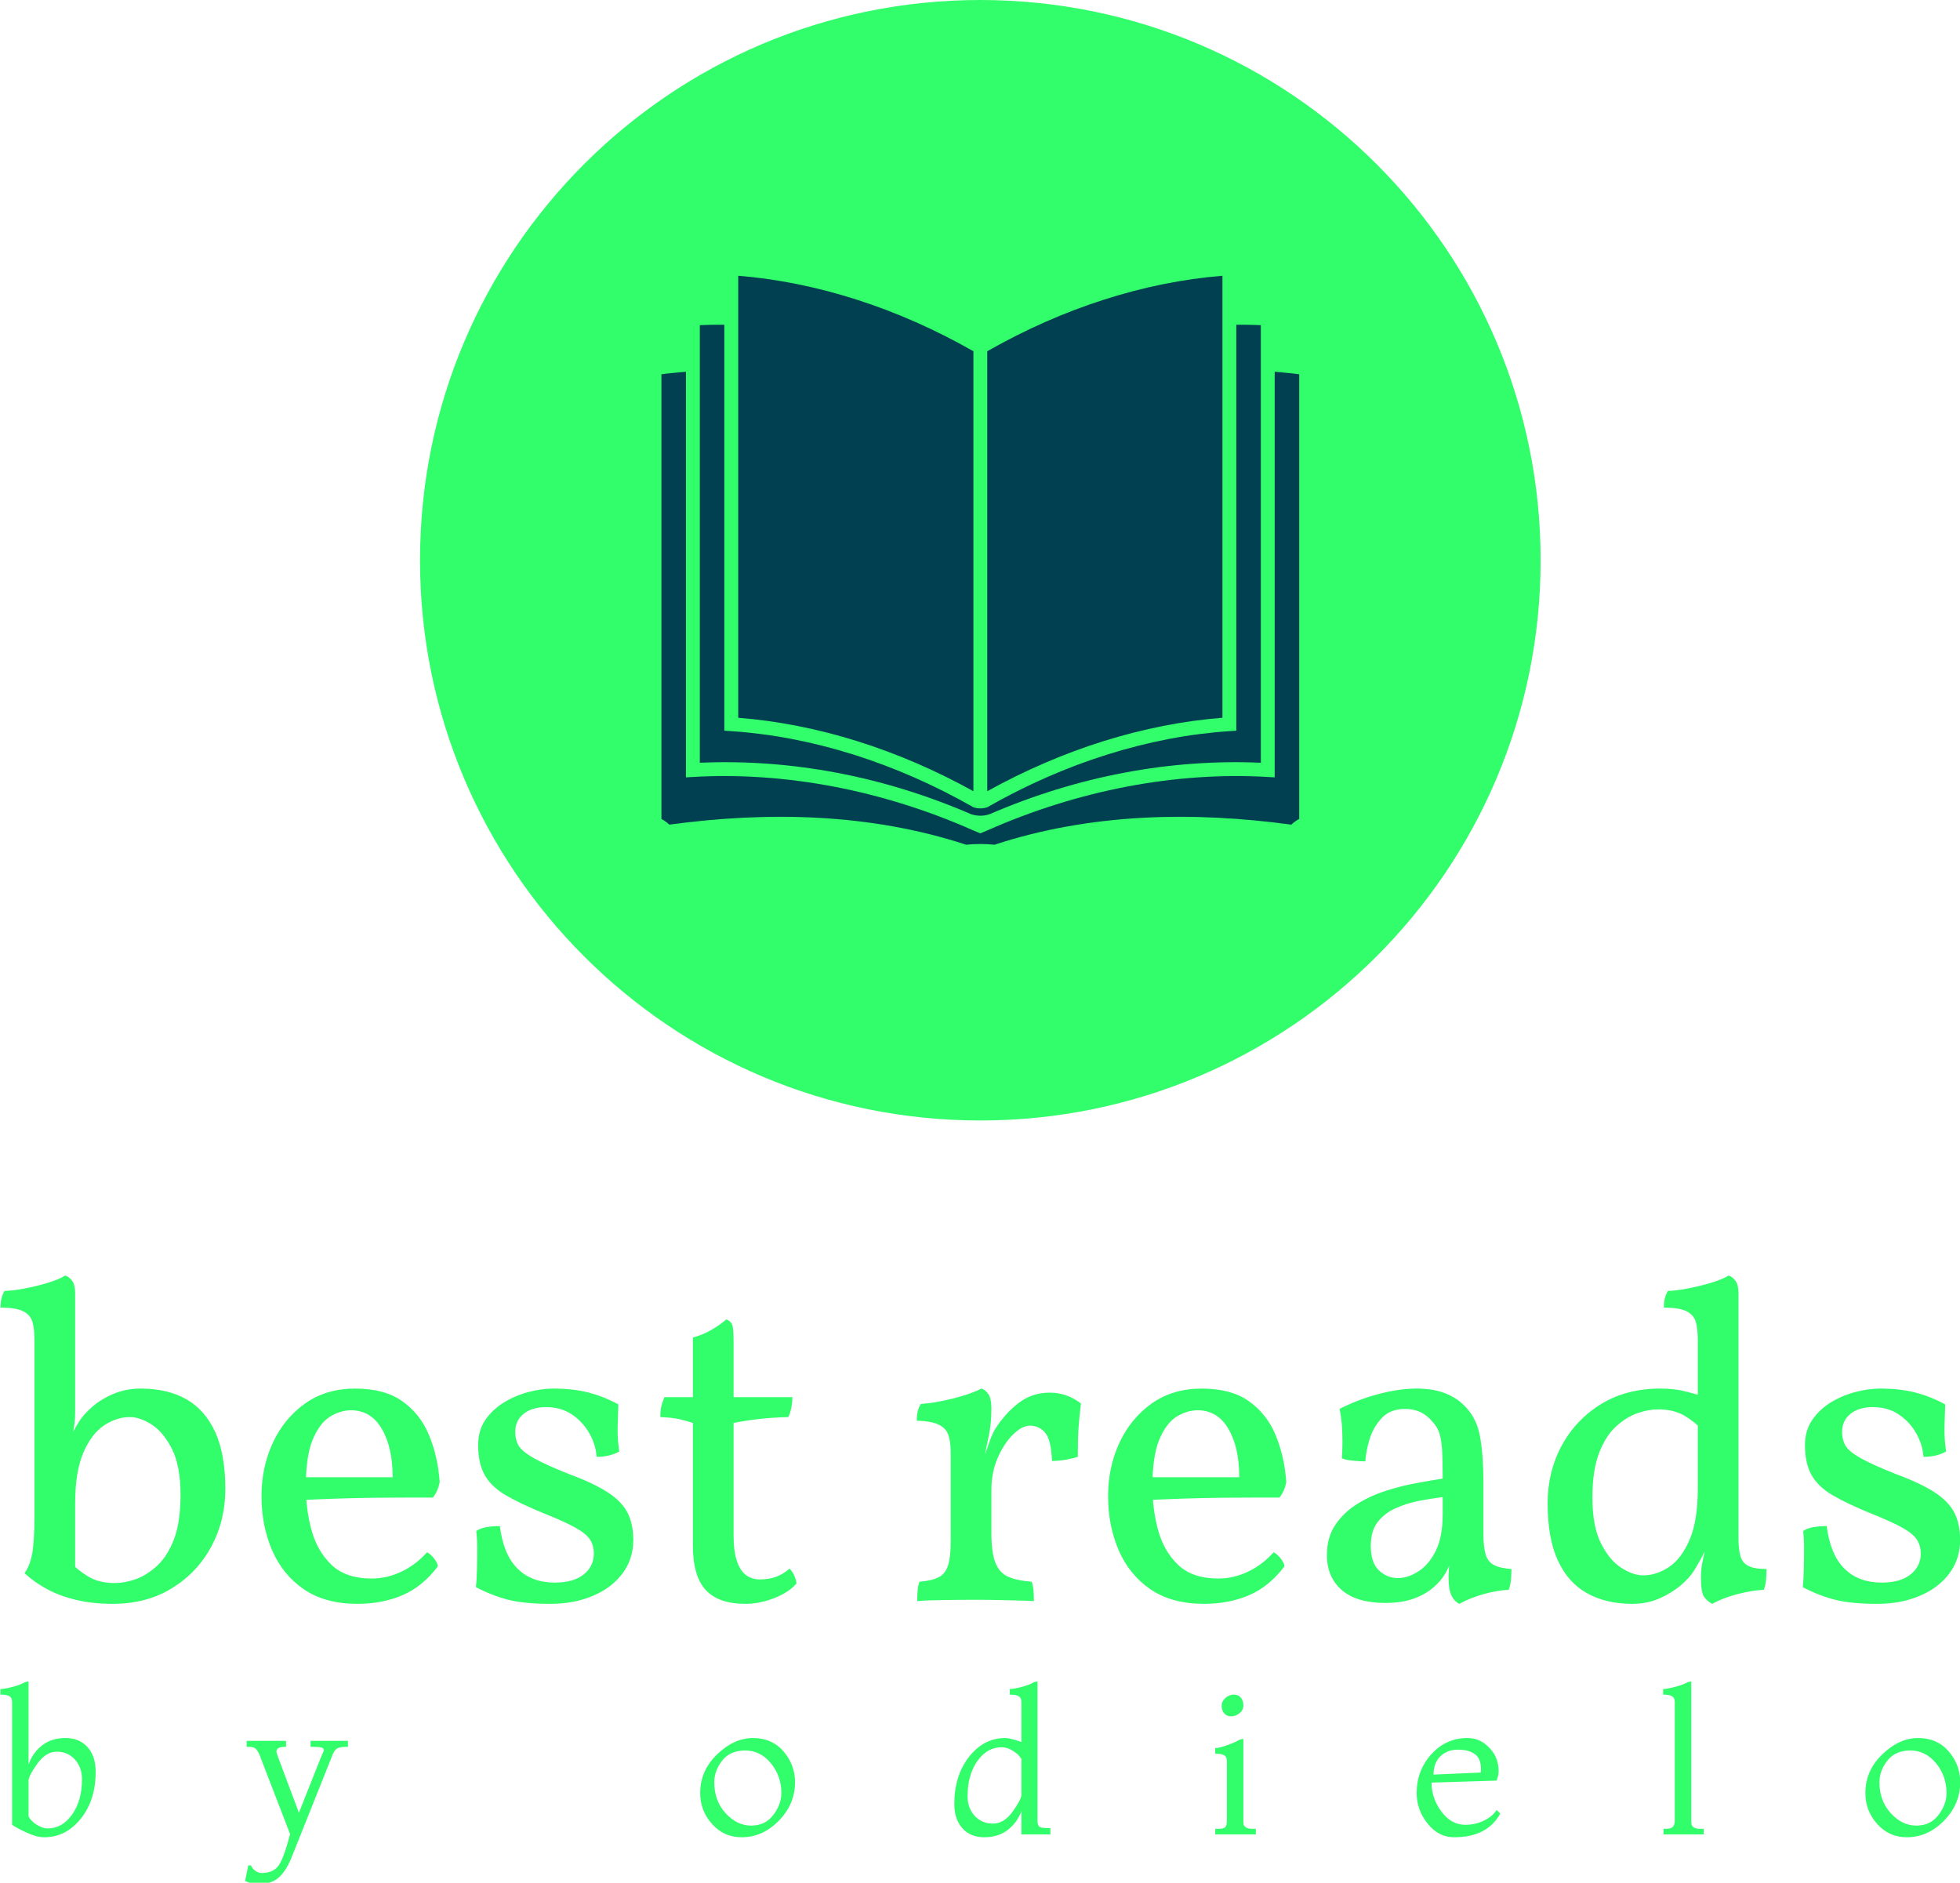 <svg xmlns="http://www.w3.org/2000/svg" version="1.1" xmlns:xlink="http://www.w3.org/1999/xlink" xmlns:svgjs="http://svgjs.dev/svgjs" width="1500" height="1441" viewBox="0 0 1500 1441"><g transform="matrix(1,0,0,1,0.242,0.583)"><svg viewBox="0 0 257 247" data-background-color="#004051" preserveAspectRatio="xMidYMid meet" height="1441" width="1500" xmlns="http://www.w3.org/2000/svg" xmlns:xlink="http://www.w3.org/1999/xlink"><g id="tight-bounds" transform="matrix(1,0,0,1,-0.041,-0.1)"><svg viewBox="0 0 257.083 247.2" height="247.2" width="257.083"><g><svg viewBox="0 0 395.52 380.315" height="247.2" width="257.083"><g transform="matrix(1,0,0,1,0,257.446)"><svg viewBox="0 0 395.52 122.869" height="122.869" width="395.52"><g id="textblocktransform"><svg viewBox="0 0 395.52 122.869" height="122.869" width="395.52" id="textblock"><g><svg viewBox="0 0 395.52 66.27" height="66.27" width="395.52"><g transform="matrix(1,0,0,1,0,0)"><svg width="395.52" viewBox="0.5 -35.85 216.63 36.3" height="66.27" data-palette-color="#32fd6b"><path d="M8.75-2.7L8.05-4.3Q9.05-3.25 10.23-2.55 11.4-1.85 13.15-1.85L13.15-1.85Q14.2-1.85 15.43-2.27 16.65-2.7 17.8-3.75 18.95-4.8 19.68-6.7 20.4-8.6 20.4-11.6L20.4-11.6Q20.4-14.8 19.45-16.68 18.5-18.55 17.2-19.38 15.9-20.2 14.8-20.2L14.8-20.2Q13.35-20.2 11.95-19.28 10.55-18.35 9.65-16.25 8.75-14.15 8.75-10.65L8.75-10.65 8.75-2.7ZM12.9 0.45L12.9 0.45Q10.65 0.45 8.8 0 6.95-0.45 5.55-1.23 4.15-2 3.15-2.95L3.15-2.95Q3.7-3.65 3.98-5 4.25-6.35 4.25-9.3L4.25-9.3 4.25-28.75Q4.25-29.95 4.03-30.73 3.8-31.5 3-31.9 2.2-32.3 0.5-32.3L0.5-32.3Q0.5-32.85 0.6-33.3 0.7-33.75 0.95-34.15L0.95-34.15Q1.7-34.15 3.08-34.4 4.45-34.65 5.75-35.05 7.05-35.45 7.65-35.85L7.65-35.85Q8.1-35.7 8.43-35.25 8.75-34.8 8.75-33.85L8.75-33.85 8.75-20.8Q8.75-19.9 8.65-19.28 8.55-18.65 8.45-18.1L8.45-18.1 8.25-13.65 7.3-15.95Q7.95-17.55 8.43-18.4 8.9-19.25 9.15-19.65L9.15-19.65Q9.6-20.4 10.58-21.28 11.55-22.15 12.95-22.75 14.35-23.35 16-23.35L16-23.35Q18.95-23.35 21.03-22.18 23.1-21 24.23-18.55 25.35-16.1 25.35-12.25L25.35-12.25Q25.35-8.75 23.8-5.88 22.25-3 19.45-1.28 16.65 0.45 12.9 0.45ZM39.95 0.45L39.95 0.45Q36.4 0.45 34.05-1.15 31.7-2.75 30.52-5.48 29.35-8.2 29.35-11.45L29.35-11.45Q29.35-14.65 30.6-17.35 31.85-20.05 34.17-21.7 36.5-23.35 39.7-23.35L39.7-23.35Q42.95-23.35 44.92-21.95 46.9-20.55 47.87-18.2 48.85-15.85 49.05-13L49.05-13Q48.85-12 48.3-11.3L48.3-11.3Q47.45-11.3 45.75-11.3 44.05-11.3 41.9-11.28 39.75-11.25 37.5-11.18 35.25-11.1 33.25-11L33.25-11 33.25-13.55 43.85-13.55Q43.85-16.85 42.65-18.9 41.45-20.95 39.25-20.95L39.25-20.95Q38.05-20.95 36.9-20.23 35.75-19.5 35-17.68 34.25-15.85 34.25-12.5L34.25-12.5Q34.25-10.05 34.87-7.73 35.5-5.4 37.07-3.88 38.65-2.35 41.55-2.35L41.55-2.35Q43.2-2.35 44.8-3.1 46.4-3.85 47.65-5.25L47.65-5.25Q48.05-5.05 48.42-4.58 48.8-4.1 48.85-3.7L48.85-3.7Q47.15-1.45 44.92-0.5 42.7 0.45 39.95 0.45ZM68.8-21.6L68.8-21.6Q68.75-20.4 68.72-19.05 68.7-17.7 68.9-16.4L68.9-16.4Q68.4-16.1 67.75-15.95 67.09-15.8 66.4-15.8L66.4-15.8Q66.3-17.2 65.57-18.45 64.84-19.7 63.65-20.5 62.45-21.3 60.8-21.3L60.8-21.3Q59.25-21.3 58.32-20.55 57.4-19.8 57.4-18.55L57.4-18.55Q57.4-17.7 57.77-17.05 58.15-16.4 59.42-15.68 60.7-14.95 63.34-13.9L63.34-13.9Q66.05-12.9 67.59-11.9 69.15-10.9 69.8-9.65 70.45-8.4 70.45-6.6L70.45-6.6Q70.45-4.5 69.25-2.9 68.05-1.3 65.97-0.43 63.9 0.45 61.3 0.45L61.3 0.45Q58.3 0.45 56.52-0.03 54.75-0.5 53.05-1.4L53.05-1.4Q53.15-2.2 53.17-3.35 53.2-4.5 53.2-5.65 53.2-6.8 53.09-7.6L53.09-7.6Q53.5-7.9 54.22-8.03 54.95-8.15 55.7-8.15L55.7-8.15Q56.09-5 57.65-3.45 59.2-1.9 61.8-1.9L61.8-1.9Q63.84-1.9 64.97-2.8 66.09-3.7 66.09-5.1L66.09-5.1Q66.09-6 65.67-6.65 65.25-7.3 64.09-7.95 62.95-8.6 60.7-9.5L60.7-9.5Q58-10.6 56.37-11.55 54.75-12.5 54.02-13.8 53.3-15.1 53.3-17.1L53.3-17.1Q53.3-18.7 54.09-19.88 54.9-21.05 56.17-21.83 57.45-22.6 58.9-22.98 60.34-23.35 61.59-23.35L61.59-23.35Q63.84-23.35 65.55-22.9 67.25-22.45 68.8-21.6ZM82.84 0.45L82.84 0.45Q79.89 0.45 78.47-1.07 77.04-2.6 77.04-6L77.04-6 77.04-19.55Q76.29-19.8 75.49-19.98 74.69-20.15 73.44-20.2L73.44-20.2Q73.44-20.85 73.54-21.33 73.64-21.8 73.89-22.4L73.89-22.4 77.04-22.4 77.04-29Q78.04-29.25 79.02-29.8 79.99-30.35 80.74-31L80.74-31Q81.24-30.8 81.39-30.4 81.54-30 81.54-28.4L81.54-28.4 81.54-22.4 88.04-22.4Q88.04-21.9 87.94-21.33 87.84-20.75 87.59-20.2L87.59-20.2Q85.79-20.15 84.29-19.98 82.79-19.8 81.54-19.55L81.54-19.55 81.54-7.05Q81.54-5.4 81.89-4.33 82.24-3.25 82.89-2.75 83.54-2.25 84.44-2.25L84.44-2.25Q85.49-2.25 86.27-2.55 87.04-2.85 87.74-3.45L87.74-3.45Q88.39-2.7 88.49-1.8L88.49-1.8Q87.69-0.85 86.07-0.2 84.44 0.45 82.84 0.45ZM110.04-11.35L110.04-7.35Q110.04-5.2 110.49-4.08 110.94-2.95 111.94-2.53 112.94-2.1 114.49-2L114.49-2Q114.64-1.6 114.69-1.07 114.74-0.55 114.74 0.15L114.74 0.15Q113.99 0.1 112.96 0.08 111.94 0.05 110.79 0.03 109.64 0 108.44 0L108.44 0Q106.69 0 104.76 0.03 102.84 0.05 101.84 0.15L101.84 0.15Q101.84-0.55 101.89-1.07 101.94-1.6 102.09-2L102.09-2Q103.44-2.1 104.19-2.48 104.94-2.85 105.24-3.78 105.54-4.7 105.54-6.35L105.54-6.35 105.54-11.35 110.04-11.35ZM109.19-15.35L110.04-14.65 110.04-10.7 105.54-10.7 105.54-16.25 110.04-21.15Q110.04-19.45 109.74-18.07 109.44-16.7 109.19-15.35L109.19-15.35ZM110.04-12.15L108.94-15.05Q109.49-16.45 109.79-17.35 110.09-18.25 110.44-18.85L110.44-18.85Q111.54-20.6 113.04-21.75 114.54-22.9 116.49-22.9L116.49-22.9Q118.39-22.9 119.94-21.7L119.94-21.7Q119.84-20.9 119.74-19.85 119.64-18.8 119.61-17.75 119.59-16.7 119.59-15.8L119.59-15.8Q119.14-15.65 118.36-15.5 117.59-15.35 116.74-15.35L116.74-15.35Q116.64-17.75 115.96-18.5 115.29-19.25 114.29-19.25L114.29-19.25Q113.44-19.25 112.44-18.28 111.44-17.3 110.74-15.7 110.04-14.1 110.04-12.15L110.04-12.15ZM110.04-21.15L105.54-10.7 105.54-16.25Q105.54-17.45 105.29-18.2 105.04-18.95 104.24-19.35 103.44-19.75 101.79-19.8L101.79-19.8Q101.79-20.35 101.89-20.8 101.99-21.25 102.24-21.65L102.24-21.65Q103.79-21.75 105.79-22.25 107.79-22.75 108.94-23.35L108.94-23.35Q109.39-23.2 109.71-22.73 110.04-22.25 110.04-21.15L110.04-21.15ZM133.54 0.45L133.54 0.45Q129.99 0.45 127.64-1.15 125.29-2.75 124.11-5.48 122.94-8.2 122.94-11.45L122.94-11.45Q122.94-14.65 124.19-17.35 125.44-20.05 127.76-21.7 130.09-23.35 133.29-23.35L133.29-23.35Q136.54-23.35 138.51-21.95 140.49-20.55 141.46-18.2 142.44-15.85 142.64-13L142.64-13Q142.44-12 141.89-11.3L141.89-11.3Q141.04-11.3 139.34-11.3 137.64-11.3 135.49-11.28 133.34-11.25 131.09-11.18 128.84-11.1 126.84-11L126.84-11 126.84-13.55 137.44-13.55Q137.44-16.85 136.24-18.9 135.04-20.95 132.84-20.95L132.84-20.95Q131.64-20.95 130.49-20.23 129.34-19.5 128.59-17.68 127.84-15.85 127.84-12.5L127.84-12.5Q127.84-10.05 128.46-7.73 129.09-5.4 130.66-3.88 132.24-2.35 135.14-2.35L135.14-2.35Q136.79-2.35 138.39-3.1 139.99-3.85 141.24-5.25L141.24-5.25Q141.64-5.05 142.01-4.58 142.39-4.1 142.44-3.7L142.44-3.7Q140.74-1.45 138.51-0.5 136.29 0.45 133.54 0.45ZM161.78 0.45L161.78 0.45Q161.23 0.2 160.91-0.45 160.58-1.1 160.58-2.5L160.58-2.5Q160.58-2.95 160.63-3.58 160.68-4.2 160.83-4.7L160.83-4.7 160.93-4.7Q160.78-3.9 160.26-2.98 159.73-2.05 158.88-1.35L158.88-1.35Q158.03-0.6 156.73-0.13 155.43 0.35 153.58 0.35L153.58 0.35Q150.43 0.35 148.78-1.07 147.13-2.5 147.13-4.95L147.13-4.95Q147.13-6.9 148.06-8.28 148.98-9.65 150.46-10.58 151.93-11.5 153.66-12.05 155.38-12.6 157.03-12.9 158.68-13.2 159.93-13.4L159.93-13.4Q159.93-15.45 159.86-16.6 159.78-17.75 159.56-18.43 159.33-19.1 158.88-19.6L158.88-19.6Q158.28-20.35 157.51-20.73 156.73-21.1 155.78-21.1L155.78-21.1Q154.13-21.1 153.18-20.08 152.23-19.05 151.83-17.7 151.43-16.35 151.38-15.3L151.38-15.3Q150.83-15.3 150.01-15.38 149.18-15.45 148.78-15.65L148.78-15.65Q148.88-16.9 148.83-18.45 148.78-20 148.53-21.1L148.53-21.1Q150.58-22.15 152.86-22.75 155.13-23.35 157.03-23.35L157.03-23.35Q158.88-23.35 160.21-22.83 161.53-22.3 162.33-21.45L162.33-21.45Q163.63-20.2 164.03-18.18 164.43-16.15 164.43-12.8L164.43-12.8 164.43-7.3Q164.43-5.9 164.66-5.08 164.88-4.25 165.53-3.88 166.18-3.5 167.53-3.4L167.53-3.4Q167.53-2.9 167.48-2.27 167.43-1.65 167.23-1.1L167.23-1.1Q165.98-1.05 164.46-0.63 162.93-0.2 161.78 0.45ZM154.98-2.4L154.98-2.4Q156.08-2.4 157.23-3.13 158.38-3.85 159.16-5.4 159.93-6.95 159.93-9.45L159.93-9.45 159.93-11.35Q158.68-11.2 157.28-10.93 155.88-10.65 154.68-10.1 153.48-9.55 152.73-8.58 151.98-7.6 151.98-5.95L151.98-5.95Q151.98-4.1 152.88-3.25 153.78-2.4 154.98-2.4ZM183.98-23.35L183.98-23.35Q185.43-23.35 186.51-23.1 187.58-22.85 188.83-22.45L188.83-22.45 188.83-18.6Q187.83-19.65 186.66-20.35 185.48-21.05 183.73-21.05L183.73-21.05Q182.68-21.05 181.46-20.63 180.23-20.2 179.08-19.15 177.93-18.1 177.21-16.2 176.48-14.3 176.48-11.3L176.48-11.3Q176.48-8.1 177.43-6.23 178.38-4.35 179.68-3.53 180.98-2.7 182.08-2.7L182.08-2.7Q183.58-2.7 184.96-3.63 186.33-4.55 187.23-6.65 188.13-8.75 188.13-12.25L188.13-12.25 189.58-6.95Q188.93-5.35 188.46-4.5 187.98-3.65 187.73-3.25L187.73-3.25Q187.28-2.5 186.31-1.65 185.33-0.8 183.96-0.18 182.58 0.45 180.88 0.45L180.88 0.45Q177.98 0.45 175.88-0.73 173.78-1.9 172.66-4.35 171.53-6.8 171.53-10.65L171.53-10.65Q171.53-14.15 173.08-17.03 174.63-19.9 177.43-21.63 180.23-23.35 183.98-23.35ZM189.18-6.8L192.63-6.8Q192.63-5.65 192.83-4.88 193.03-4.1 193.71-3.75 194.38-3.4 195.73-3.4L195.73-3.4Q195.73-2.9 195.68-2.27 195.63-1.65 195.43-1.1L195.43-1.1Q194.18-1.05 192.53-0.63 190.88-0.2 189.73 0.45L189.73 0.45Q189.23 0.2 188.86-0.28 188.48-0.75 188.48-2.45L188.48-2.45Q188.48-3.45 188.66-4.23 188.83-5 189.18-6.8L189.18-6.8ZM188.13-28.75L192.63-28.75 192.63-6.35 188.13-6.35 188.13-28.75ZM191.53-35.85L191.53-35.85Q191.98-35.7 192.31-35.25 192.63-34.8 192.63-33.85L192.63-33.85 192.63-26.9 188.13-26.9 188.13-28.75Q188.13-29.95 187.91-30.73 187.68-31.5 186.88-31.9 186.08-32.3 184.38-32.3L184.38-32.3Q184.38-32.85 184.48-33.3 184.58-33.75 184.83-34.15L184.83-34.15Q185.58-34.15 186.93-34.4 188.28-34.65 189.61-35.05 190.93-35.45 191.53-35.85ZM215.48-21.6L215.48-21.6Q215.43-20.4 215.4-19.05 215.38-17.7 215.58-16.4L215.58-16.4Q215.08-16.1 214.43-15.95 213.78-15.8 213.08-15.8L213.08-15.8Q212.98-17.2 212.25-18.45 211.53-19.7 210.33-20.5 209.13-21.3 207.48-21.3L207.48-21.3Q205.93-21.3 205-20.55 204.08-19.8 204.08-18.55L204.08-18.55Q204.08-17.7 204.45-17.05 204.83-16.4 206.1-15.68 207.38-14.95 210.03-13.9L210.03-13.9Q212.73-12.9 214.28-11.9 215.83-10.9 216.48-9.65 217.13-8.4 217.13-6.6L217.13-6.6Q217.13-4.5 215.93-2.9 214.73-1.3 212.65-0.43 210.58 0.45 207.98 0.45L207.98 0.45Q204.98 0.45 203.2-0.03 201.43-0.5 199.73-1.4L199.73-1.4Q199.83-2.2 199.85-3.35 199.88-4.5 199.88-5.65 199.88-6.8 199.78-7.6L199.78-7.6Q200.18-7.9 200.9-8.03 201.63-8.15 202.38-8.15L202.38-8.15Q202.78-5 204.33-3.45 205.88-1.9 208.48-1.9L208.48-1.9Q210.53-1.9 211.65-2.8 212.78-3.7 212.78-5.1L212.78-5.1Q212.78-6 212.35-6.65 211.93-7.3 210.78-7.95 209.63-8.6 207.38-9.5L207.38-9.5Q204.68-10.6 203.05-11.55 201.43-12.5 200.7-13.8 199.98-15.1 199.98-17.1L199.98-17.1Q199.98-18.7 200.78-19.88 201.58-21.05 202.85-21.83 204.13-22.6 205.58-22.98 207.03-23.35 208.28-23.35L208.28-23.35Q210.53-23.35 212.23-22.9 213.93-22.45 215.48-21.6Z" opacity="1" transform="matrix(1,0,0,1,0,0)" fill="#32fd6b" class="wordmark-text-0" data-fill-palette-color="primary" id="text-0"></path></svg></g></svg></g><g transform="matrix(1,0,0,1,0,81.915)"><svg viewBox="0 0 395.52 40.955" height="40.955" width="395.52"><g transform="matrix(1,0,0,1,0,0)"><svg width="395.52" viewBox="1.5 -38.1 487.7 50.5" height="40.955" data-palette-color="#32fd6b"><path d="M4.4-2.4L4.4-2.4 4.4-33Q4.4-33.95 3.78-34.38 3.15-34.8 1.5-34.8L1.5-34.8 1.5-36.2Q2.6-36.2 4.63-36.75 6.65-37.3 7.6-37.9L7.6-37.9 8.5-38.1 8.5-17.4Q9.5-20.3 11.85-22.15 14.2-24 17.68-24 21.15-24 23.18-21.73 25.2-19.45 25.2-15.6L25.2-15.6Q25.2-8.55 21.5-3.93 17.8 0.7 12.4 0.7L12.4 0.7Q10.5 0.7 8.03-0.45 5.55-1.6 4.4-2.4ZM8.5-13.4L8.5-13.4 8.5-4.5Q8.95-3.6 9.9-2.85L9.9-2.85Q11.7-1.5 13.3-1.5L13.3-1.5Q16.9-1.5 19.35-4.98 21.8-8.45 21.8-13.7L21.8-13.7Q21.8-16.7 20.03-18.65 18.25-20.6 15.53-20.6 12.8-20.6 10.65-17.57 8.5-14.55 8.5-13.4ZM62.38 11.6L62.38 11.6 63.18 7.7 63.88 7.7Q63.98 8.25 64.78 8.93 65.58 9.6 66.48 9.6L66.48 9.6Q69.58 9.6 70.88 7.5 72.18 5.4 73.58-0.1L73.58-0.1 65.98-19.8Q65.53-20.85 65.03-21.33 64.53-21.8 63.48-21.8L63.48-21.8 62.78-21.8 62.78-23.3 72.58-23.3 72.58-21.8 72.28-21.8Q70.18-21.8 70.18-20.6L70.18-20.6Q70.18-20.35 70.68-19L70.68-19 75.78-5.4 81.38-19.5Q81.98-20.7 81.98-21L81.98-21Q81.98-21.45 81.41-21.63 80.83-21.8 79.08-21.8L79.08-21.8 78.68-21.8 78.68-23.3 87.98-23.3 87.98-21.8 87.48-21.8Q85.78-21.8 85.13-21.3 84.48-20.8 83.98-19.4L83.98-19.4 73.88 5.9Q72.53 9.2 70.66 10.8 68.78 12.4 65.58 12.4L65.58 12.4Q64.38 12.4 62.38 11.6ZM185.94 0.7L185.94 0.7Q181.54 0.7 178.59-2.6 175.64-5.9 175.64-10.3L175.64-10.3Q175.64-15.9 179.87-19.95 184.09-24 188.79-24 193.49-24 196.37-20.68 199.24-17.35 199.24-13L199.24-13Q199.24-7.55 195.22-3.43 191.19 0.7 185.94 0.7ZM179.14-13Q179.14-8.35 181.97-5.28 184.79-2.2 188.32-2.2 191.84-2.2 193.84-4.85 195.84-7.5 195.84-10.3L195.84-10.3Q195.84-14.55 193.22-17.73 190.59-20.9 186.84-20.9 183.09-20.9 181.12-18.38 179.14-15.85 179.14-13L179.14-13ZM262.78-1.6L262.78 0 255.58 0 255.58-5.8Q254.53-2.95 252.18-1.13 249.83 0.7 246.35 0.7 242.88 0.7 240.88-1.55 238.88-3.8 238.88-7.6L238.88-7.6Q238.88-14.65 242.55-19.33 246.23-24 251.58-24L251.58-24Q252.78-24 255.58-23L255.58-23 255.58-33Q255.58-33.95 254.93-34.38 254.28-34.8 252.68-34.8L252.68-34.8 252.68-36.2Q253.73-36.2 255.78-36.75 257.83-37.3 258.68-37.9L258.68-37.9 259.58-38.1 259.58-3.4Q259.58-2.45 259.95-2.02 260.33-1.6 261.78-1.6L261.78-1.6 262.78-1.6ZM255.58-9.9L255.58-9.9 255.58-18.8Q255.38-19.1 254.98-19.6 254.58-20.1 253.3-20.9 252.03-21.7 250.68-21.7L250.68-21.7Q247.03-21.7 244.6-18.25 242.18-14.8 242.18-9.5L242.18-9.5Q242.18-6.55 243.95-4.63 245.73-2.7 248.5-2.7 251.28-2.7 253.43-5.73 255.58-8.75 255.58-9.9ZM308.43-34.8Q309.56-34.8 310.18-34.05 310.81-33.3 310.81-32.13 310.81-30.95 309.86-30.18 308.91-29.4 307.78-29.4 306.66-29.4 306.03-30.15 305.41-30.9 305.41-32.02 305.41-33.15 306.36-33.98 307.31-34.8 308.43-34.8ZM313.91-1.4L313.91 0 303.81 0 303.81-1.4 304.61-1.4Q305.96-1.4 306.33-1.85 306.71-2.3 306.71-3.3L306.71-3.3 306.71-18.3Q306.71-19.25 306.08-19.68 305.46-20.1 303.81-20.1L303.81-20.1 303.81-21.5Q304.81-21.5 306.83-22.23 308.86-22.95 309.91-23.6L309.91-23.6 310.81-23.8 310.81-3.6Q310.81-2.8 310.88-2.45 310.96-2.1 311.46-1.75 311.96-1.4 313.01-1.4L313.01-1.4 313.91-1.4ZM373.84-6.1L373.84-6.1 374.74-5.2Q371.54 0.7 363.24 0.7L363.24 0.7Q359.39 0.7 356.66-2.7 353.94-6.1 353.94-10.3L353.94-10.3Q353.94-15.95 357.61-19.98 361.29-24 366.54-24L366.54-24Q369.04-24 370.94-22.55L370.94-22.55Q374.34-19.9 374.34-15.7L374.34-15.7Q374.34-15.1 374.11-14.25 373.89-13.4 373.74-13.4L373.74-13.4 357.64-12.9Q357.64-9 360.09-5.7 362.54-2.4 366.04-2.4L366.04-2.4Q368.54-2.4 370.66-3.43 372.79-4.45 373.84-6.1ZM358.14-14.9L358.14-14.9 369.84-15.4Q369.94-15.4 369.94-16.3L369.94-16.3Q369.94-18.9 368.41-20 366.89-21.1 364.21-21.1 361.54-21.1 359.84-19.45 358.14-17.8 358.14-14.9ZM425.37-1.4L425.37 0 415.37 0 415.37-1.4 416.07-1.4Q417.17-1.4 417.67-1.88 418.17-2.35 418.17-3.5L418.17-3.5 418.17-33Q418.17-33.95 417.52-34.38 416.87-34.8 415.27-34.8L415.27-34.8 415.27-36.2Q416.27-36.2 418.35-36.75 420.42-37.3 421.37-37.9L421.37-37.9 422.27-38.1 422.27-3.6Q422.27-2.8 422.35-2.45 422.42-2.1 422.92-1.75 423.42-1.4 424.47-1.4L424.47-1.4 425.37-1.4ZM475.9 0.7L475.9 0.7Q471.5 0.7 468.55-2.6 465.6-5.9 465.6-10.3L465.6-10.3Q465.6-15.9 469.83-19.95 474.05-24 478.75-24 483.45-24 486.33-20.68 489.2-17.35 489.2-13L489.2-13Q489.2-7.55 485.18-3.43 481.15 0.7 475.9 0.7ZM469.1-13Q469.1-8.35 471.93-5.28 474.75-2.2 478.28-2.2 481.8-2.2 483.8-4.85 485.8-7.5 485.8-10.3L485.8-10.3Q485.8-14.55 483.18-17.73 480.55-20.9 476.8-20.9 473.05-20.9 471.08-18.38 469.1-15.85 469.1-13L469.1-13Z" opacity="1" transform="matrix(1,0,0,1,0,0)" fill="#32fd6b" class="slogan-text-1" data-fill-palette-color="secondary" id="text-1"></path></svg></g></svg></g></svg></g></svg></g><g transform="matrix(1,0,0,1,84.682,0)"><svg viewBox="0 0 226.156 226.156" height="226.156" width="226.156"><g><svg></svg></g><g id="icon-0"><svg viewBox="0 0 226.156 226.156" height="226.156" width="226.156"><g><path d="M0 113.078c0-62.451 50.627-113.078 113.078-113.078 62.451 0 113.078 50.627 113.078 113.078 0 62.451-50.627 113.078-113.078 113.078-62.451 0-113.078-50.627-113.078-113.078zM113.078 220.18c59.151 0 107.102-47.951 107.102-107.102 0-59.151-47.951-107.102-107.102-107.102-59.151 0-107.102 47.951-107.102 107.102 0 59.151 47.951 107.102 107.102 107.102z" data-fill-palette-color="accent" fill="#32fd6b" stroke="transparent"></path><ellipse rx="111.947" ry="111.947" cx="113.078" cy="113.078" fill="#32fd6b" stroke="transparent" stroke-width="0" fill-opacity="1" data-fill-palette-color="accent"></ellipse></g><g transform="matrix(1,0,0,1,48.719,55.661)"><svg viewBox="0 0 128.719 114.834" height="114.834" width="128.719"><g><svg xmlns="http://www.w3.org/2000/svg" xmlns:xlink="http://www.w3.org/1999/xlink" version="1.1" x="0" y="0" viewBox="8.387 13.005 84.192 75.11" enable-background="new 0 0 100 100" xml:space="preserve" height="114.834" width="128.719" class="icon-cg-0" data-fill-palette-color="quaternary" id="cg-0"><g fill="#004051" data-fill-palette-color="quaternary"><path d="M49.569 22.967c-9.975-5.691-20.677-9.125-31.045-9.962v58.351c10.367 0.814 21.05 4.154 31.045 9.699V22.967z" fill="#004051" data-fill-palette-color="quaternary"></path><path d="M82.444 13.005c-10.368 0.838-21.071 4.271-31.045 9.962v58.087c9.993-5.545 20.679-8.885 31.045-9.699V13.005z" fill="#004051" data-fill-palette-color="quaternary"></path><path d="M49.229 84.073c0.814 0.278 1.671 0.29 2.485 0.012 11.657-5.043 23.865-7.313 35.798-6.79V19.524c-1.074-0.048-2.155-0.059-3.24-0.055v53.594l-0.852 0.056c-10.672 0.697-21.732 4.177-32.021 10.048-0.594 0.203-1.237 0.203-1.83 0-10.29-5.871-21.349-9.351-32.021-10.048l-0.854-0.056V19.469c-1.084-0.004-2.166 0.006-3.239 0.055v57.771C25.387 76.771 37.569 79.03 49.229 84.073z" fill="#004051" data-fill-palette-color="quaternary"></path><path d="M92.579 26.009c-1.07-0.149-2.157-0.228-3.237-0.335v53.55l-0.968-0.056c-12.195-0.699-25.06 1.777-36.975 7.065l-0.916 0.381-0.915-0.381c-11.917-5.288-24.781-7.765-36.976-7.065l-0.967 0.056v-53.55c-1.081 0.108-2.168 0.187-3.238 0.335v58.707c0.594 0.307 1.044 0.748 1.044 0.748 12.951-1.75 26.393-1.536 39.18 2.651 0.588-0.058 1.212-0.095 1.873-0.095 0.661 0 1.285 0.037 1.872 0.095 12.785-4.188 26.229-4.401 39.179-2.651 0 0 0.474-0.462 1.044-0.748V26.009z" fill="#004051" data-fill-palette-color="quaternary"></path></g></svg></g></svg></g></svg></g></svg></g><g></g></svg></g><defs></defs></svg><rect width="257.083" height="247.2" fill="none" stroke="none" visibility="hidden"></rect></g></svg></g></svg>
